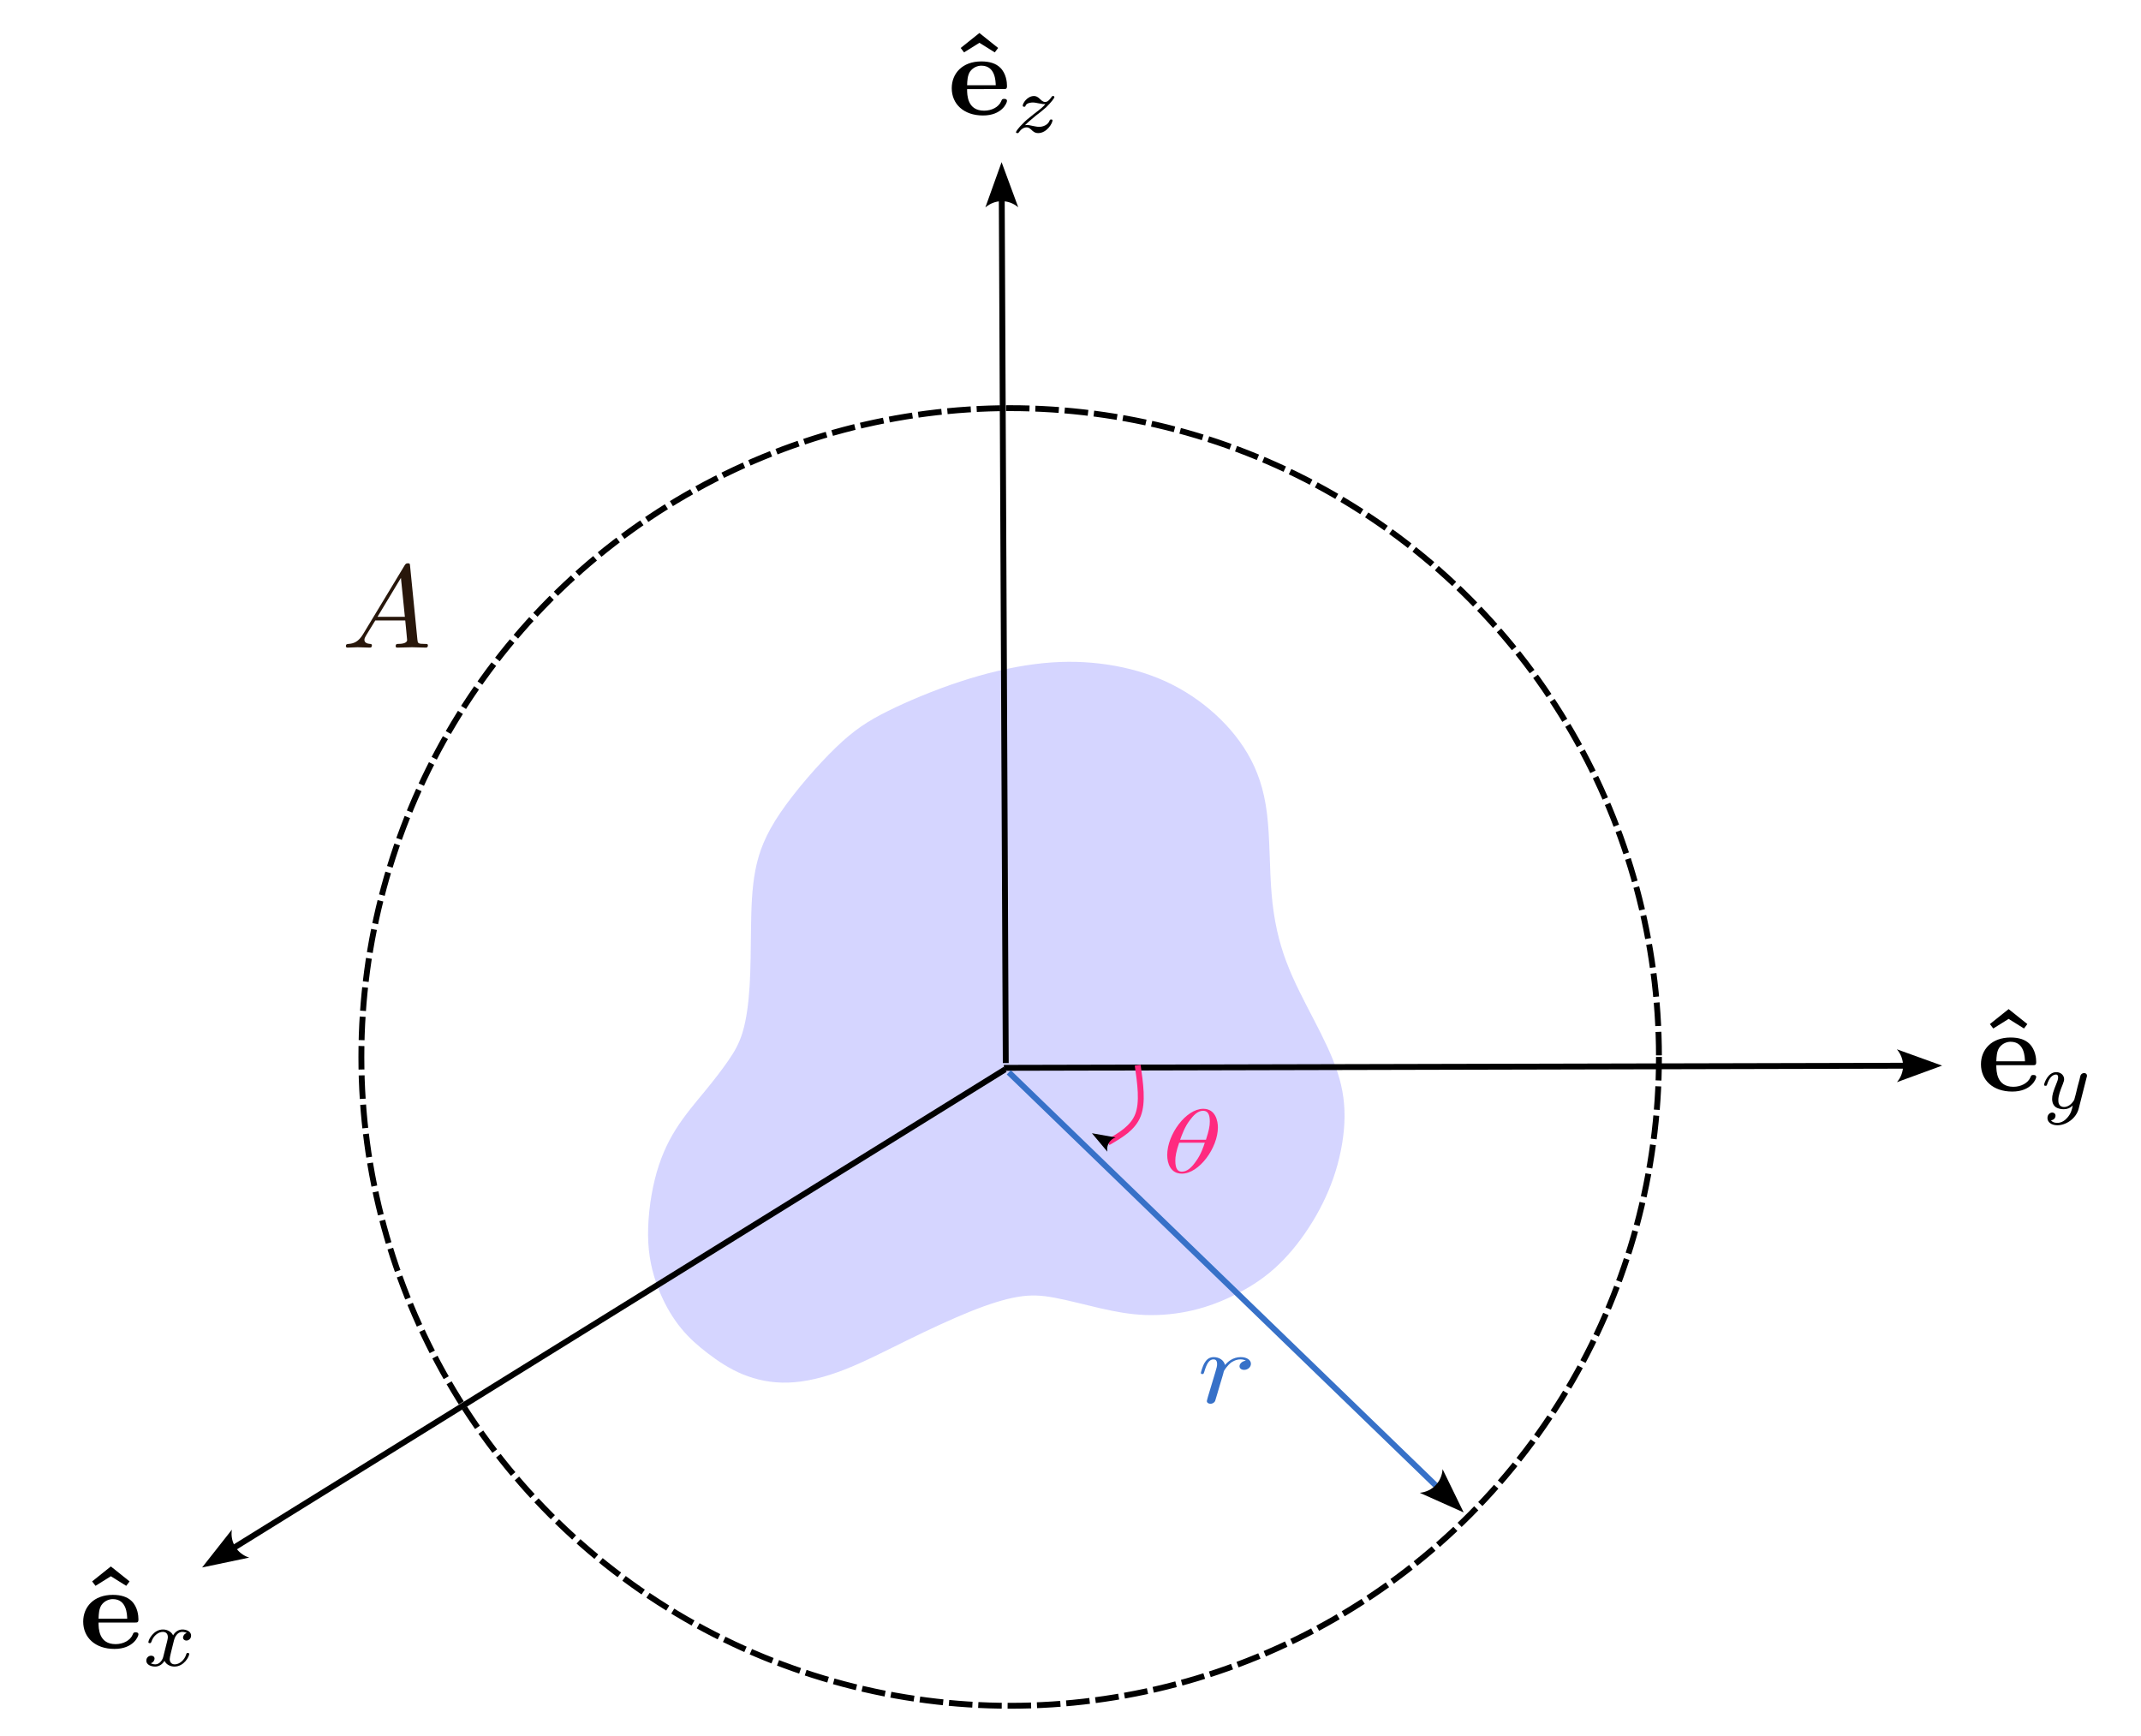 <?xml version="1.0" encoding="UTF-8" standalone="no"?>
<!-- Created with Inkscape (http://www.inkscape.org/) -->

<svg
   width="132mm"
   height="107mm"
   viewBox="0 0 132 107"
   version="1.1"
   id="svg1"
   inkscape:version="1.4.2 (f4327f4, 2025-05-13)"
   sodipodi:docname="WA.svg"
   inkscape:export-filename="WA.pdf"
   inkscape:export-xdpi="96"
   inkscape:export-ydpi="96"
   xmlns:inkscape="http://www.inkscape.org/namespaces/inkscape"
   xmlns:sodipodi="http://sodipodi.sourceforge.net/DTD/sodipodi-0.dtd"
   xmlns:xlink="http://www.w3.org/1999/xlink"
   xmlns="http://www.w3.org/2000/svg"
   xmlns:svg="http://www.w3.org/2000/svg"
   xmlns:ns4="http://www.iki.fi/pav/software/textext/">
  <sodipodi:namedview
     id="namedview1"
     pagecolor="#ffffff"
     bordercolor="#000000"
     borderopacity="0.25"
     inkscape:showpageshadow="2"
     inkscape:pageopacity="0.0"
     inkscape:pagecheckerboard="0"
     inkscape:deskcolor="#d1d1d1"
     inkscape:document-units="mm"
     inkscape:zoom="2.16"
     inkscape:cx="301.15741"
     inkscape:cy="241.89815"
     inkscape:window-width="2880"
     inkscape:window-height="1514"
     inkscape:window-x="2869"
     inkscape:window-y="-11"
     inkscape:window-maximized="1"
     inkscape:current-layer="svg1" />
  <defs
     id="defs1">
    <marker
       style="overflow:visible"
       id="marker13"
       refX="0"
       refY="0"
       orient="auto-start-reverse"
       inkscape:stockid="Concave triangle arrow"
       markerWidth="0.5"
       markerHeight="0.5"
       viewBox="0 0 1 1"
       inkscape:isstock="true"
       inkscape:collect="always"
       preserveAspectRatio="xMidYMid">
      <path
         transform="scale(0.7)"
         d="M -2,-4 9,0 -2,4 c 2,-2.33 2,-5.66 0,-8 z"
         style="fill:context-stroke;fill-rule:evenodd;stroke:none"
         id="path13" />
    </marker>
    <inkscape:path-effect
       effect="bspline"
       id="path-effect12"
       is_visible="true"
       lpeversion="1.3"
       weight="33.333"
       steps="2"
       helper_size="0"
       apply_no_weight="true"
       apply_with_weight="true"
       only_selected="false"
       uniform="false" />
    <inkscape:path-effect
       effect="bspline"
       id="path-effect11"
       is_visible="true"
       lpeversion="1.3"
       weight="33.333"
       steps="2"
       helper_size="0"
       apply_no_weight="true"
       apply_with_weight="true"
       only_selected="false"
       uniform="false" />
    <marker
       style="overflow:visible"
       id="marker10"
       refX="0"
       refY="0"
       orient="auto-start-reverse"
       inkscape:stockid="Concave triangle arrow"
       markerWidth="1"
       markerHeight="1"
       viewBox="0 0 1 1"
       inkscape:isstock="true"
       inkscape:collect="always"
       preserveAspectRatio="xMidYMid">
      <path
         transform="scale(0.7)"
         d="M -2,-4 9,0 -2,4 c 2,-2.33 2,-5.66 0,-8 z"
         style="fill:context-stroke;fill-rule:evenodd;stroke:none"
         id="path10" />
    </marker>
    <marker
       style="overflow:visible"
       id="marker8"
       refX="0"
       refY="0"
       orient="auto-start-reverse"
       inkscape:stockid="Concave triangle arrow"
       markerWidth="1"
       markerHeight="1"
       viewBox="0 0 1 1"
       inkscape:isstock="true"
       inkscape:collect="always"
       preserveAspectRatio="xMidYMid">
      <path
         transform="scale(0.7)"
         d="M -2,-4 9,0 -2,4 c 2,-2.33 2,-5.66 0,-8 z"
         style="fill:context-stroke;fill-rule:evenodd;stroke:none"
         id="path8" />
    </marker>
    <marker
       style="overflow:visible"
       id="marker5"
       refX="0"
       refY="0"
       orient="auto-start-reverse"
       inkscape:stockid="Concave triangle arrow"
       markerWidth="1"
       markerHeight="1"
       viewBox="0 0 1 1"
       inkscape:isstock="true"
       inkscape:collect="always"
       preserveAspectRatio="xMidYMid">
      <path
         transform="scale(0.7)"
         d="M -2,-4 9,0 -2,4 c 2,-2.33 2,-5.66 0,-8 z"
         style="fill:context-stroke;fill-rule:evenodd;stroke:none"
         id="path5" />
    </marker>
    <marker
       style="overflow:visible"
       id="ConcaveTriangle"
       refX="0"
       refY="0"
       orient="auto-start-reverse"
       inkscape:stockid="Concave triangle arrow"
       markerWidth="1"
       markerHeight="1"
       viewBox="0 0 1 1"
       inkscape:isstock="true"
       inkscape:collect="always"
       preserveAspectRatio="xMidYMid">
      <path
         transform="scale(0.7)"
         d="M -2,-4 9,0 -2,4 c 2,-2.33 2,-5.66 0,-8 z"
         style="fill:context-stroke;fill-rule:evenodd;stroke:none"
         id="path7" />
    </marker>
    <inkscape:path-effect
       effect="bspline"
       id="path-effect1"
       is_visible="true"
       lpeversion="1.3"
       weight="33.333"
       steps="2"
       helper_size="0"
       apply_no_weight="true"
       apply_with_weight="true"
       only_selected="false"
       uniform="false" />
    <g
       id="id-ce963cb4-660f-4ca6-a556-dcfc2d5b06cf">
      <g
         id="id-6b02ee58-c1b2-4e25-8a7a-c48608a8ea5c">
        <path
           d="m 4.531,-4.984 c 0,-0.656 -0.172,-2.047 -1.188,-2.047 -1.391,0 -2.922,2.812 -2.922,5.094 0,0.938 0.281,2.047 1.188,2.047 1.406,0 2.922,-2.859 2.922,-5.094 z M 1.469,-3.625 C 1.641,-4.25 1.844,-5.047 2.25,-5.766 2.516,-6.25 2.875,-6.812 3.328,-6.812 c 0.484,0 0.547,0.641 0.547,1.203 0,0.5 -0.078,1 -0.312,1.984 z m 2,0.328 C 3.359,-2.844 3.156,-2 2.766,-1.281 c -0.344,0.688 -0.719,1.172 -1.156,1.172 -0.328,0 -0.531,-0.297 -0.531,-1.219 0,-0.422 0.062,-1 0.312,-1.969 z m 0,0"
           id="id-5df1d9dd-fc0f-4225-96f1-2f8b5e5ad336" />
      </g>
    </g>
    <g
       id="g15-3">
      <g
         id="g14-8">
        <path
           d="m 4.531,-4.984 c 0,-0.656 -0.172,-2.047 -1.188,-2.047 -1.391,0 -2.922,2.812 -2.922,5.094 0,0.938 0.281,2.047 1.188,2.047 1.406,0 2.922,-2.859 2.922,-5.094 z M 1.469,-3.625 C 1.641,-4.25 1.844,-5.047 2.25,-5.766 2.516,-6.25 2.875,-6.812 3.328,-6.812 c 0.484,0 0.547,0.641 0.547,1.203 0,0.5 -0.078,1 -0.312,1.984 z m 2,0.328 C 3.359,-2.844 3.156,-2 2.766,-1.281 c -0.344,0.688 -0.719,1.172 -1.156,1.172 -0.328,0 -0.531,-0.297 -0.531,-1.219 0,-0.422 0.062,-1 0.312,-1.969 z m 0,0"
           id="path14-9" />
      </g>
    </g>
    <g
       id="id-1b142574-25e4-4021-aebc-9418084f6497-3">
      <g
         id="id-f786e1e5-499b-47be-8fbc-d994af6dfe02-9">
        <path
           d="m 0.875,-0.594 c -0.031,0.156 -0.094,0.391 -0.094,0.438 0,0.172 0.141,0.266 0.297,0.266 0.125,0 0.297,-0.078 0.375,-0.281 C 1.469,-0.203 1.797,-1.562 1.844,-1.75 c 0.078,-0.328 0.266,-1.016 0.312,-1.297 0.047,-0.125 0.328,-0.594 0.562,-0.812 0.078,-0.062 0.375,-0.328 0.797,-0.328 0.266,0 0.406,0.125 0.422,0.125 -0.297,0.047 -0.516,0.281 -0.516,0.547 0,0.156 0.109,0.344 0.375,0.344 0.266,0 0.547,-0.234 0.547,-0.594 0,-0.344 -0.312,-0.641 -0.828,-0.641 C 2.875,-4.406 2.438,-3.922 2.25,-3.641 2.156,-4.094 1.797,-4.406 1.328,-4.406 0.875,-4.406 0.688,-4.016 0.594,-3.844 0.422,-3.5 0.297,-2.906 0.297,-2.875 c 0,0.109 0.094,0.109 0.109,0.109 0.109,0 0.109,-0.016 0.172,-0.234 0.172,-0.703 0.375,-1.188 0.734,-1.188 0.156,0 0.297,0.078 0.297,0.453 0,0.219 -0.031,0.328 -0.156,0.844 z m 0,0"
           id="id-53766298-4616-4157-b263-a0c37365d82b-8" />
      </g>
    </g>
    <g
       id="id-3b848b17-54b7-44d9-84d2-7cbc8a013517-8"
       style="fill:#3771c8;stroke-width:0">
      <g
         id="id-0f6214a1-ddd0-4560-9e23-903574420b91-2"
         style="fill:#3771c8;stroke-width:0">
        <path
           d="M 2.5,-6.922 1.156,-5.562 1.328,-5.391 2.5,-6.406 3.641,-5.391 3.812,-5.562 Z m 0,0"
           id="id-2a0e575e-9045-4f30-aa39-74562feab777-1"
           style="fill:#3771c8;stroke-width:0" />
      </g>
      <g
         id="id-9f36730c-50df-44c8-b113-b40fbb660724-7"
         style="fill:#3771c8;stroke-width:0">
        <path
           d="m 1.859,-2.297 c 0.297,0 1.031,-0.031 1.531,-0.234 0.703,-0.297 0.75,-0.891 0.75,-1.031 0,-0.438 -0.375,-0.844 -1.062,-0.844 -1.109,0 -2.625,0.969 -2.625,2.719 0,1.016 0.594,1.797 1.578,1.797 1.422,0 2.25,-1.062 2.25,-1.172 0,-0.062 -0.047,-0.141 -0.109,-0.141 -0.062,0 -0.078,0.031 -0.141,0.109 -0.781,0.984 -1.875,0.984 -1.984,0.984 -0.781,0 -0.875,-0.844 -0.875,-1.156 0,-0.125 0.016,-0.422 0.156,-1.031 z m -0.469,-0.219 C 1.781,-4.031 2.812,-4.188 3.078,-4.188 c 0.453,0 0.734,0.297 0.734,0.625 0,1.047 -1.594,1.047 -2.016,1.047 z m 0,0"
           id="id-a0927f0e-564b-4c32-9bf9-0e9b84ea6101-3"
           style="fill:#3771c8;stroke-width:0" />
      </g>
      <g
         id="id-c7336e95-be37-4775-a58d-0d1af21e5ed1-3"
         style="fill:#3771c8;stroke-width:0">
        <path
           d="M 1.734,-0.734 C 1.672,-0.5 1.438,-0.125 1.078,-0.125 c -0.016,0 -0.234,0 -0.375,-0.094 0.281,-0.094 0.312,-0.344 0.312,-0.391 0,-0.156 -0.125,-0.25 -0.281,-0.25 -0.203,0 -0.406,0.156 -0.406,0.422 0,0.344 0.391,0.5 0.734,0.5 0.328,0 0.609,-0.188 0.781,-0.484 C 2.016,-0.062 2.391,0.062 2.672,0.062 c 0.812,0 1.234,-0.859 1.234,-1.062 0,-0.094 -0.094,-0.094 -0.109,-0.094 -0.109,0 -0.109,0.047 -0.141,0.125 -0.141,0.484 -0.562,0.844 -0.953,0.844 -0.281,0 -0.422,-0.188 -0.422,-0.453 0,-0.188 0.172,-0.812 0.359,-1.594 C 2.781,-2.703 3.094,-2.875 3.328,-2.875 c 0.016,0 0.219,0 0.375,0.094 -0.219,0.062 -0.312,0.266 -0.312,0.391 0,0.141 0.125,0.25 0.281,0.25 0.156,0 0.391,-0.125 0.391,-0.422 0,-0.391 -0.453,-0.516 -0.719,-0.516 -0.359,0 -0.641,0.234 -0.781,0.5 -0.125,-0.281 -0.453,-0.5 -0.844,-0.5 C 0.938,-3.078 0.5,-2.219 0.5,-2 c 0,0.078 0.094,0.078 0.109,0.078 0.094,0 0.094,-0.016 0.141,-0.109 C 0.922,-2.578 1.359,-2.875 1.703,-2.875 1.938,-2.875 2.125,-2.75 2.125,-2.422 2.125,-2.281 2.031,-1.938 1.969,-1.688 Z m 0,0"
           id="id-1f130205-af61-4168-b14d-2e69a9e75069-2"
           style="fill:#3771c8;stroke-width:0" />
      </g>
    </g>
    <g
       id="g24-1"
       style="fill:#3771c8;stroke-width:0">
      <g
         id="g21-0"
         style="fill:#3771c8;stroke-width:0">
        <path
           d="M 2.5,-6.922 1.156,-5.562 1.328,-5.391 2.5,-6.406 3.641,-5.391 3.812,-5.562 Z m 0,0"
           id="path21-3"
           style="fill:#3771c8;stroke-width:0" />
      </g>
      <g
         id="g22-6"
         style="fill:#3771c8;stroke-width:0">
        <path
           d="m 1.859,-2.297 c 0.297,0 1.031,-0.031 1.531,-0.234 0.703,-0.297 0.75,-0.891 0.75,-1.031 0,-0.438 -0.375,-0.844 -1.062,-0.844 -1.109,0 -2.625,0.969 -2.625,2.719 0,1.016 0.594,1.797 1.578,1.797 1.422,0 2.25,-1.062 2.25,-1.172 0,-0.062 -0.047,-0.141 -0.109,-0.141 -0.062,0 -0.078,0.031 -0.141,0.109 -0.781,0.984 -1.875,0.984 -1.984,0.984 -0.781,0 -0.875,-0.844 -0.875,-1.156 0,-0.125 0.016,-0.422 0.156,-1.031 z m -0.469,-0.219 C 1.781,-4.031 2.812,-4.188 3.078,-4.188 c 0.453,0 0.734,0.297 0.734,0.625 0,1.047 -1.594,1.047 -2.016,1.047 z m 0,0"
           id="path22-4"
           style="fill:#3771c8;stroke-width:0" />
      </g>
      <g
         id="g23-7"
         style="fill:#3771c8;stroke-width:0">
        <path
           d="M 1.734,-0.734 C 1.672,-0.5 1.438,-0.125 1.078,-0.125 c -0.016,0 -0.234,0 -0.375,-0.094 0.281,-0.094 0.312,-0.344 0.312,-0.391 0,-0.156 -0.125,-0.25 -0.281,-0.25 -0.203,0 -0.406,0.156 -0.406,0.422 0,0.344 0.391,0.5 0.734,0.5 0.328,0 0.609,-0.188 0.781,-0.484 C 2.016,-0.062 2.391,0.062 2.672,0.062 c 0.812,0 1.234,-0.859 1.234,-1.062 0,-0.094 -0.094,-0.094 -0.109,-0.094 -0.109,0 -0.109,0.047 -0.141,0.125 -0.141,0.484 -0.562,0.844 -0.953,0.844 -0.281,0 -0.422,-0.188 -0.422,-0.453 0,-0.188 0.172,-0.812 0.359,-1.594 C 2.781,-2.703 3.094,-2.875 3.328,-2.875 c 0.016,0 0.219,0 0.375,0.094 -0.219,0.062 -0.312,0.266 -0.312,0.391 0,0.141 0.125,0.25 0.281,0.25 0.156,0 0.391,-0.125 0.391,-0.422 0,-0.391 -0.453,-0.516 -0.719,-0.516 -0.359,0 -0.641,0.234 -0.781,0.5 -0.125,-0.281 -0.453,-0.5 -0.844,-0.5 C 0.938,-3.078 0.5,-2.219 0.5,-2 c 0,0.078 0.094,0.078 0.109,0.078 0.094,0 0.094,-0.016 0.141,-0.109 C 0.922,-2.578 1.359,-2.875 1.703,-2.875 1.938,-2.875 2.125,-2.75 2.125,-2.422 2.125,-2.281 2.031,-1.938 1.969,-1.688 Z m 0,0"
           id="path23-0"
           style="fill:#3771c8;stroke-width:0" />
      </g>
    </g>
    <g
       id="id-7f3cd9e0-34db-41b3-80c1-b1cd1a409781-2"
       style="fill:#28170b;stroke-width:0">
      <g
         id="id-afb5d8c9-5828-43bd-9f09-a63fad21ff38-4"
         style="fill:#28170b;stroke-width:0">
        <path
           d="M 2.5,-6.922 1.156,-5.562 1.328,-5.391 2.5,-6.406 3.641,-5.391 3.812,-5.562 Z m 0,0"
           id="id-4c46968c-1e18-48a2-ad60-dc7a9fb61b2b-3"
           style="fill:#28170b;stroke-width:0" />
      </g>
      <g
         id="id-cf26348c-176a-4bae-bed3-ecc550476968-0"
         style="fill:#28170b;stroke-width:0">
        <path
           d="m 1.859,-2.297 c 0.297,0 1.031,-0.031 1.531,-0.234 0.703,-0.297 0.75,-0.891 0.75,-1.031 0,-0.438 -0.375,-0.844 -1.062,-0.844 -1.109,0 -2.625,0.969 -2.625,2.719 0,1.016 0.594,1.797 1.578,1.797 1.422,0 2.25,-1.062 2.25,-1.172 0,-0.062 -0.047,-0.141 -0.109,-0.141 -0.062,0 -0.078,0.031 -0.141,0.109 -0.781,0.984 -1.875,0.984 -1.984,0.984 -0.781,0 -0.875,-0.844 -0.875,-1.156 0,-0.125 0.016,-0.422 0.156,-1.031 z m -0.469,-0.219 C 1.781,-4.031 2.812,-4.188 3.078,-4.188 c 0.453,0 0.734,0.297 0.734,0.625 0,1.047 -1.594,1.047 -2.016,1.047 z m 0,0"
           id="id-1abc64d1-5af1-4d20-88d0-e9e3899814e8-6"
           style="fill:#28170b;stroke-width:0" />
      </g>
      <g
         id="id-d7df3a5a-e52c-405c-ae9a-b95aec4feb68-0"
         style="fill:#28170b;stroke-width:0">
        <path
           d="M 3.875,-2.625 C 3.906,-2.719 3.906,-2.734 3.906,-2.781 3.906,-2.922 3.797,-3 3.672,-3 3.594,-3 3.469,-2.969 3.391,-2.844 3.359,-2.797 3.312,-2.578 3.281,-2.438 L 3.125,-1.859 c -0.031,0.172 -0.25,1.047 -0.281,1.125 0,0 -0.312,0.609 -0.844,0.609 -0.484,0 -0.484,-0.453 -0.484,-0.578 0,-0.375 0.156,-0.812 0.375,-1.359 C 1.969,-2.281 2,-2.359 2,-2.484 2,-2.812 1.719,-3.078 1.344,-3.078 0.641,-3.078 0.328,-2.125 0.328,-2 c 0,0.078 0.094,0.078 0.125,0.078 0.094,0 0.094,-0.031 0.125,-0.109 C 0.75,-2.609 1.047,-2.875 1.328,-2.875 1.438,-2.875 1.5,-2.797 1.5,-2.641 c 0,0.172 -0.062,0.312 -0.094,0.406 C 1.062,-1.375 1,-1.125 1,-0.812 1,-0.703 1,-0.375 1.266,-0.141 1.484,0.031 1.781,0.062 1.969,0.062 2.25,0.062 2.5,-0.031 2.719,-0.25 2.641,0.141 2.562,0.438 2.266,0.781 2.078,1 1.797,1.219 1.422,1.219 c -0.047,0 -0.375,0 -0.516,-0.219 0.375,-0.047 0.375,-0.375 0.375,-0.391 0,-0.219 -0.203,-0.266 -0.266,-0.266 -0.172,0 -0.406,0.141 -0.406,0.469 0,0.344 0.328,0.609 0.828,0.609 C 2.141,1.422 3,0.875 3.219,0 Z m 0,0"
           id="id-5fe4699e-6bc7-4b29-a5d8-d57212455044-0"
           style="fill:#28170b;stroke-width:0" />
      </g>
    </g>
    <g
       id="id-b09814c1-fec2-4009-9b79-9ece5fecce7f-0"
       style="fill:#28170b;stroke-width:0">
      <g
         id="id-8aad6aeb-61b6-4dd3-8fc5-91e7b614ac93-6"
         style="fill:#28170b;stroke-width:0">
        <path
           d="M 2.5,-6.922 1.156,-5.562 1.328,-5.391 2.5,-6.406 3.641,-5.391 3.812,-5.562 Z m 0,0"
           id="id-5dd625e5-c9dc-4590-b150-a98c78a86b9f-4"
           style="fill:#28170b;stroke-width:0" />
      </g>
      <g
         id="id-c197133f-1ee3-4101-83a7-c24ee2e725c4-9"
         style="fill:#28170b;stroke-width:0">
        <path
           d="m 1.859,-2.297 c 0.297,0 1.031,-0.031 1.531,-0.234 0.703,-0.297 0.75,-0.891 0.75,-1.031 0,-0.438 -0.375,-0.844 -1.062,-0.844 -1.109,0 -2.625,0.969 -2.625,2.719 0,1.016 0.594,1.797 1.578,1.797 1.422,0 2.25,-1.062 2.25,-1.172 0,-0.062 -0.047,-0.141 -0.109,-0.141 -0.062,0 -0.078,0.031 -0.141,0.109 -0.781,0.984 -1.875,0.984 -1.984,0.984 -0.781,0 -0.875,-0.844 -0.875,-1.156 0,-0.125 0.016,-0.422 0.156,-1.031 z m -0.469,-0.219 C 1.781,-4.031 2.812,-4.188 3.078,-4.188 c 0.453,0 0.734,0.297 0.734,0.625 0,1.047 -1.594,1.047 -2.016,1.047 z m 0,0"
           id="id-63adab84-a033-4e10-8841-ddce6abf18fd-9"
           style="fill:#28170b;stroke-width:0" />
      </g>
      <g
         id="id-fbd64016-a5ad-4541-b717-c36f841f4c58-7"
         style="fill:#28170b;stroke-width:0">
        <path
           d="m 1.172,-0.609 c 0.188,-0.188 0.312,-0.312 0.891,-0.797 0.156,-0.109 0.672,-0.531 0.875,-0.719 0.422,-0.422 0.688,-0.781 0.688,-0.859 0,-0.094 -0.078,-0.094 -0.109,-0.094 -0.062,0 -0.094,0.016 -0.125,0.078 -0.219,0.312 -0.359,0.422 -0.531,0.422 -0.078,0 -0.188,0 -0.391,-0.203 -0.234,-0.25 -0.391,-0.297 -0.547,-0.297 -0.562,0 -0.938,0.609 -0.938,0.812 0,0.078 0.062,0.094 0.109,0.094 0.094,0 0.109,-0.016 0.125,-0.094 0.109,-0.25 0.5,-0.266 0.609,-0.266 0.172,0 0.344,0.047 0.438,0.062 0.391,0.078 0.438,0.078 0.609,0.078 -0.172,0.203 -0.297,0.328 -0.969,0.844 -0.547,0.438 -0.734,0.609 -0.859,0.75 -0.422,0.406 -0.625,0.719 -0.625,0.781 0,0.078 0.094,0.078 0.125,0.078 0.062,0 0.078,0 0.109,-0.062 0.188,-0.266 0.406,-0.422 0.641,-0.422 0.094,0 0.188,0 0.375,0.172 0.219,0.219 0.359,0.312 0.594,0.312 C 3,0.062 3.469,-0.781 3.469,-1.016 3.469,-1.094 3.391,-1.094 3.359,-1.094 3.266,-1.094 3.25,-1.062 3.219,-0.984 3.094,-0.641 2.688,-0.469 2.344,-0.469 2.188,-0.469 2,-0.516 1.828,-0.547 1.516,-0.625 1.453,-0.625 1.328,-0.625 c -0.016,0 -0.109,0 -0.156,0.016 z m 0,0"
           id="id-676fc6e3-78b4-45c2-bbb8-8e71654b622a-7"
           style="fill:#28170b;stroke-width:0" />
      </g>
    </g>
    <inkscape:path-effect
       effect="bspline"
       id="path-effect1-2"
       is_visible="true"
       lpeversion="1.3"
       weight="33.333"
       steps="2"
       helper_size="0"
       apply_no_weight="true"
       apply_with_weight="true"
       only_selected="false"
       uniform="false" />
    <clipPath
       clipPathUnits="userSpaceOnUse"
       id="clipPath13-1">
      <path
         style="fill:url(#radialGradient13-8);stroke:none;stroke-width:0.34;stroke-dasharray:none;stroke-opacity:1;paint-order:fill markers stroke"
         id="path13-4"
         sodipodi:type="arc"
         sodipodi:cx="81.780022"
         sodipodi:cy="183.23381"
         sodipodi:rx="35"
         sodipodi:ry="35"
         sodipodi:start="0"
         sodipodi:end="6.2060046"
         sodipodi:open="true"
         sodipodi:arc-type="arc"
         d="M 116.78,183.234 A 35,35 0 0 1 82.455,218.227 35,35 0 0 1 46.806,184.584 35,35 0 0 1 79.755,148.292 35,35 0 0 1 116.676,180.535" />
    </clipPath>
    <radialGradient
       inkscape:collect="always"
       xlink:href="#linearGradient6"
       id="radialGradient13-8"
       gradientUnits="userSpaceOnUse"
       gradientTransform="matrix(1.363,1.136,-0.981,1.177,36.003,-3.809)"
       cx="69.135"
       cy="75.845"
       fx="69.135"
       fy="75.845"
       r="35" />
    <linearGradient
       id="linearGradient6"
       inkscape:collect="always">
      <stop
         style="stop-color:#e6e6e6;stop-opacity:1"
         offset="0"
         id="stop6" />
      <stop
         style="stop-color:#cccccc;stop-opacity:1"
         offset="0.279"
         id="stop8" />
      <stop
         style="stop-color:#808080;stop-opacity:1"
         offset="0.656"
         id="stop9" />
      <stop
         style="stop-color:#4d4d4d;stop-opacity:1"
         offset="1"
         id="stop7" />
    </linearGradient>
    <inkscape:path-effect
       effect="bspline"
       id="path-effect1-4"
       is_visible="true"
       lpeversion="1.3"
       weight="33.333"
       steps="2"
       helper_size="0"
       apply_no_weight="true"
       apply_with_weight="true"
       only_selected="false"
       uniform="false" />
    <g
       id="id-f6c7faac-2af0-4249-9748-b8426e5f31c4-7"
       style="fill:#000000;stroke-width:0">
      <g
         id="id-6fd58245-6899-49db-b26a-d0b47642d88e-7"
         style="fill:#000000;stroke-width:0">
        <path
           d="m 2.859,-6.922 -1.562,1.266 0.281,0.375 1.281,-0.812 1.281,0.812 0.281,-0.375 z m 0,0"
           id="id-033d4562-d4d7-435e-ac29-81085899c2c6-9"
           style="fill:#000000;stroke-width:0" />
      </g>
      <g
         id="id-154fc558-2cf5-48e8-9d04-dc2843d4ed05-3"
         style="fill:#000000;stroke-width:0">
        <path
           d="m 4.609,-2.172 c 0.219,0 0.312,0 0.312,-0.266 0,-0.312 -0.062,-1.047 -0.562,-1.547 C 4,-4.344 3.469,-4.516 2.781,-4.516 c -1.594,0 -2.469,1.031 -2.469,2.266 0,1.344 1,2.312 2.609,2.312 1.578,0 2,-1.062 2,-1.234 0,-0.172 -0.188,-0.172 -0.234,-0.172 -0.172,0 -0.188,0.047 -0.25,0.203 -0.203,0.484 -0.781,0.797 -1.422,0.797 -1.406,0 -1.422,-1.328 -1.422,-1.828 z M 1.594,-2.5 C 1.609,-2.891 1.625,-3.312 1.828,-3.641 2.094,-4.031 2.5,-4.156 2.781,-4.156 c 1.172,0 1.188,1.312 1.203,1.656 z m 0,0"
           id="id-c17c011a-bcfa-458b-8419-0fc2c0bc6f11-1"
           style="fill:#000000;stroke-width:0" />
      </g>
      <g
         id="id-ca9260f7-2ca6-4a7a-8fe0-c9cb36de1cad-9"
         style="fill:#000000;stroke-width:0">
        <path
           d="m 1.172,-0.609 c 0.188,-0.188 0.312,-0.312 0.891,-0.797 0.156,-0.109 0.672,-0.531 0.875,-0.719 0.422,-0.422 0.688,-0.781 0.688,-0.859 0,-0.094 -0.078,-0.094 -0.109,-0.094 -0.062,0 -0.094,0.016 -0.125,0.078 -0.219,0.312 -0.359,0.422 -0.531,0.422 -0.078,0 -0.188,0 -0.391,-0.203 -0.234,-0.25 -0.391,-0.297 -0.547,-0.297 -0.562,0 -0.938,0.609 -0.938,0.812 0,0.078 0.062,0.094 0.109,0.094 0.094,0 0.109,-0.016 0.125,-0.094 0.109,-0.25 0.5,-0.266 0.609,-0.266 0.172,0 0.344,0.047 0.438,0.062 0.391,0.078 0.438,0.078 0.609,0.078 -0.172,0.203 -0.297,0.328 -0.969,0.844 -0.547,0.438 -0.734,0.609 -0.859,0.75 -0.422,0.406 -0.625,0.719 -0.625,0.781 0,0.078 0.094,0.078 0.125,0.078 0.062,0 0.078,0 0.109,-0.062 0.188,-0.266 0.406,-0.422 0.641,-0.422 0.094,0 0.188,0 0.375,0.172 0.219,0.219 0.359,0.312 0.594,0.312 C 3,0.062 3.469,-0.781 3.469,-1.016 3.469,-1.094 3.391,-1.094 3.359,-1.094 3.266,-1.094 3.25,-1.062 3.219,-0.984 3.094,-0.641 2.688,-0.469 2.344,-0.469 2.188,-0.469 2,-0.516 1.828,-0.547 1.516,-0.625 1.453,-0.625 1.328,-0.625 c -0.016,0 -0.109,0 -0.156,0.016 z m 0,0"
           id="id-99883db8-e6b6-4b21-8115-239cecb3b9ab-8"
           style="fill:#000000;stroke-width:0" />
      </g>
    </g>
    <g
       id="id-f6c7faac-2af0-4249-9748-b8426e5f31c4-0"
       style="fill:#000000;stroke-width:0">
      <g
         id="id-6fd58245-6899-49db-b26a-d0b47642d88e-0"
         style="fill:#000000;stroke-width:0">
        <path
           d="m 2.859,-6.922 -1.562,1.266 0.281,0.375 1.281,-0.812 1.281,0.812 0.281,-0.375 z m 0,0"
           id="id-033d4562-d4d7-435e-ac29-81085899c2c6-6"
           style="fill:#000000;stroke-width:0" />
      </g>
      <g
         id="id-154fc558-2cf5-48e8-9d04-dc2843d4ed05-1"
         style="fill:#000000;stroke-width:0">
        <path
           d="m 4.609,-2.172 c 0.219,0 0.312,0 0.312,-0.266 0,-0.312 -0.062,-1.047 -0.562,-1.547 C 4,-4.344 3.469,-4.516 2.781,-4.516 c -1.594,0 -2.469,1.031 -2.469,2.266 0,1.344 1,2.312 2.609,2.312 1.578,0 2,-1.062 2,-1.234 0,-0.172 -0.188,-0.172 -0.234,-0.172 -0.172,0 -0.188,0.047 -0.25,0.203 -0.203,0.484 -0.781,0.797 -1.422,0.797 -1.406,0 -1.422,-1.328 -1.422,-1.828 z M 1.594,-2.5 C 1.609,-2.891 1.625,-3.312 1.828,-3.641 2.094,-4.031 2.5,-4.156 2.781,-4.156 c 1.172,0 1.188,1.312 1.203,1.656 z m 0,0"
           id="id-c17c011a-bcfa-458b-8419-0fc2c0bc6f11-3"
           style="fill:#000000;stroke-width:0" />
      </g>
      <g
         id="id-ca9260f7-2ca6-4a7a-8fe0-c9cb36de1cad-8"
         style="fill:#000000;stroke-width:0">
        <path
           d="m 1.172,-0.609 c 0.188,-0.188 0.312,-0.312 0.891,-0.797 0.156,-0.109 0.672,-0.531 0.875,-0.719 0.422,-0.422 0.688,-0.781 0.688,-0.859 0,-0.094 -0.078,-0.094 -0.109,-0.094 -0.062,0 -0.094,0.016 -0.125,0.078 -0.219,0.312 -0.359,0.422 -0.531,0.422 -0.078,0 -0.188,0 -0.391,-0.203 -0.234,-0.25 -0.391,-0.297 -0.547,-0.297 -0.562,0 -0.938,0.609 -0.938,0.812 0,0.078 0.062,0.094 0.109,0.094 0.094,0 0.109,-0.016 0.125,-0.094 0.109,-0.25 0.5,-0.266 0.609,-0.266 0.172,0 0.344,0.047 0.438,0.062 0.391,0.078 0.438,0.078 0.609,0.078 -0.172,0.203 -0.297,0.328 -0.969,0.844 -0.547,0.438 -0.734,0.609 -0.859,0.75 -0.422,0.406 -0.625,0.719 -0.625,0.781 0,0.078 0.094,0.078 0.125,0.078 0.062,0 0.078,0 0.109,-0.062 0.188,-0.266 0.406,-0.422 0.641,-0.422 0.094,0 0.188,0 0.375,0.172 0.219,0.219 0.359,0.312 0.594,0.312 C 3,0.062 3.469,-0.781 3.469,-1.016 3.469,-1.094 3.391,-1.094 3.359,-1.094 3.266,-1.094 3.25,-1.062 3.219,-0.984 3.094,-0.641 2.688,-0.469 2.344,-0.469 2.188,-0.469 2,-0.516 1.828,-0.547 1.516,-0.625 1.453,-0.625 1.328,-0.625 c -0.016,0 -0.109,0 -0.156,0.016 z m 0,0"
           id="id-99883db8-e6b6-4b21-8115-239cecb3b9ab-9"
           style="fill:#000000;stroke-width:0" />
      </g>
    </g>
  </defs>
  <g
     inkscape:label="Layer 1"
     inkscape:groupmode="layer"
     id="layer1">
    <g
       id="g11"
       clip-path="none"
       transform="matrix(0.685,0,0,0.789,-124.482,5.057)"
       style="fill:#d5d5ff;stroke:none;stroke-opacity:1">
      <g
         inkscape:label="Clip"
         id="g10"
         style="fill:#d5d5ff;stroke:none;stroke-opacity:1">
        <path
           style="fill:#d5d5ff;fill-opacity:1;stroke:none;stroke-width:0.362;stroke-opacity:1;paint-order:fill markers stroke"
           d="m 141.483,99.609 c -0.929,-2.455 -1.526,-5.043 -1.792,-8.163 -0.265,-3.119 -0.199,-6.769 -0.564,-9.722 -0.365,-2.953 -1.161,-5.209 -2.356,-7.233 -1.195,-2.024 -2.787,-3.816 -4.612,-5.342 -1.825,-1.526 -3.882,-2.787 -6.138,-3.716 -2.256,-0.929 -4.712,-1.526 -7.233,-1.825 -2.522,-0.299 -5.11,-0.299 -7.963,0.066 -2.854,0.365 -5.973,1.095 -9.125,2.124 -3.152,1.029 -6.337,2.356 -8.76,3.55 -2.422,1.195 -4.081,2.256 -6.304,4.38 -2.223,2.124 -5.01,5.309 -6.802,7.93 -1.792,2.621 -2.588,4.678 -3.019,6.902 -0.431,2.223 -0.498,4.612 -0.531,7.001 -0.033,2.389 -0.033,4.778 -0.166,6.935 -0.133,2.157 -0.398,4.081 -0.83,5.541 -0.431,1.46 -1.029,2.455 -1.792,3.55 -0.763,1.095 -1.692,2.289 -2.82,3.65 -1.128,1.36 -2.455,2.887 -3.55,4.612 -1.095,1.725 -1.958,3.65 -2.555,6.039 -0.597,2.389 -0.929,5.243 -0.796,7.665 0.133,2.422 0.73,4.413 1.46,6.105 0.73,1.692 1.593,3.086 2.555,4.247 0.962,1.161 2.024,2.09 3.252,3.019 1.228,0.929 2.621,1.858 4.247,2.522 1.626,0.664 3.484,1.062 5.541,0.995 2.057,-0.066 4.313,-0.597 6.736,-1.526 2.422,-0.929 5.01,-2.256 7.665,-3.55 2.654,-1.294 5.375,-2.555 7.698,-3.484 2.323,-0.929 4.247,-1.526 5.84,-1.792 1.593,-0.265 2.854,-0.199 4.479,0.1 1.626,0.299 3.617,0.83 5.508,1.261 1.891,0.431 3.683,0.763 5.574,0.83 1.891,0.066 3.882,-0.133 5.74,-0.564 1.858,-0.431 3.584,-1.095 5.243,-1.924 1.659,-0.83 3.252,-1.825 4.745,-3.152 1.493,-1.327 2.887,-2.986 4.114,-4.844 1.228,-1.858 2.289,-3.915 3.053,-6.105 0.763,-2.19 1.228,-4.513 1.327,-6.636 0.1,-2.124 -0.166,-4.048 -0.83,-6.072 -0.664,-2.024 -1.725,-4.148 -2.887,-6.371 -1.161,-2.223 -2.422,-4.546 -3.351,-7.001 z"
           id="path10-2"
           inkscape:path-effect="#path-effect1-4"
           inkscape:original-d="m 141.15102,99.741415 c -0.59725,-2.588102 -1.19451,-5.176203 -1.79176,-7.764304 0.0664,-3.649956 0.13272,-7.299769 0.19909,-10.949654 -0.79636,-2.25634 -1.59268,-4.512588 -2.38902,-6.76888 -1.59271,-1.791798 -3.18536,-3.583522 -4.77803,-5.375286 -2.05725,-1.260893 -4.11442,-2.521738 -6.17163,-3.782608 -2.45542,-0.597265 -4.91075,-1.194509 -7.36613,-1.791761 -2.58815,0 -5.1762,0 -7.7643,0 -3.11906,0.729991 -6.23799,1.459953 -9.35698,2.18993 -3.185418,1.327259 -6.370708,2.654462 -9.556063,3.981694 -1.659073,1.061807 -3.318079,2.123569 -4.977117,3.185355 -2.78724,3.185417 -5.574371,6.370709 -8.361556,9.556062 -0.796353,2.057249 -1.592677,4.114417 -2.389015,6.171626 -0.06636,2.389063 -0.132723,4.778031 -0.199086,7.167047 0,2.389063 0,4.778034 0,7.167044 -0.265451,1.92453 -0.530892,3.84897 -0.796337,5.77346 -0.597266,0.99544 -1.194509,1.99085 -1.791761,2.98627 -0.929082,1.19453 -1.858124,2.38901 -2.787187,3.58352 -1.327256,1.52635 -2.654462,3.05263 -3.981694,4.57895 -0.862716,1.92452 -1.7254,3.84897 -2.588098,5.77346 -0.331817,2.8536 -0.663618,5.70709 -0.995424,8.56063 0.597266,1.99089 1.194507,3.9817 1.791761,5.97254 0.862717,1.39363 1.725401,2.78719 2.588102,4.18078 1.061804,0.92908 2.123569,1.85812 3.185353,2.78719 1.393621,0.92908 2.787187,1.85812 4.180779,2.78718 1.858161,0.39818 3.716247,0.79634 5.574368,1.19451 2.256341,-0.5309 4.512588,-1.06178 6.768881,-1.59268 2.588151,-1.32726 5.176199,-2.65446 7.764301,-3.98169 2.720877,-1.26089 5.441653,-2.52174 8.162473,-3.78261 1.92452,-0.59726 3.84897,-1.19451 5.77345,-1.79176 1.2609,0.0664 2.52174,0.13272 3.78261,0.19908 1.99089,0.53091 3.98169,1.06179 5.97254,1.59268 1.7918,0.33182 3.58353,0.66362 5.37529,0.99543 1.99088,-0.19909 3.98169,-0.39817 5.97254,-0.59726 1.72543,-0.66363 3.4508,-1.32723 5.1762,-1.99085 1.59271,-0.99544 3.18535,-1.99084 4.77803,-2.98627 1.39362,-1.65907 2.78718,-3.31807 4.18078,-4.97711 1.0618,-2.05725 2.12357,-4.11442 3.18535,-6.17163 0.46454,-2.3227 0.92906,-4.64531 1.39359,-6.96796 -0.26545,-1.92452 -0.53089,-3.84897 -0.79634,-5.77345 -1.0618,-2.12362 -2.12357,-4.24714 -3.18535,-6.37071 -1.26089,-2.3227 -2.52174,-4.64531 -3.78261,-6.967965 z"
           transform="matrix(0.739,0,0,0.647,192.946,4.288)" />
      </g>
    </g>
  </g>
  <g
     inkscape:groupmode="layer"
     id="layer3"
     inkscape:label="Layer 2" />
  <circle
     style="fill:none;stroke:#000000;stroke-width:0.362;stroke-dasharray:1.448, 0.362;stroke-dashoffset:0;paint-order:fill markers stroke"
     id="path2"
     cx="62.28"
     cy="65.163"
     r="40" />
  <path
     style="fill:none;stroke:#000000;stroke-width:0.362;marker-start:url(#ConcaveTriangle);paint-order:fill markers stroke"
     d="M 14.399,95.433 61.965,65.93"
     id="path3" />
  <path
     style="fill:none;stroke:#000000;stroke-width:0.362;marker-start:url(#marker5);paint-order:fill markers stroke"
     d="M 117.457,65.702 61.892,65.833"
     id="path4"
     sodipodi:nodetypes="cc" />
  <path
     style="fill:none;stroke:#000000;stroke-width:0.362;marker-start:url(#marker8);paint-order:fill markers stroke"
     d="m 61.762,12.277 0.247,53.262"
     id="path6"
     sodipodi:nodetypes="cc" />
  <g
     transform="matrix(0.763,0,0,0.637,74.037,83.667)"
     ns4:version="1.10.2"
     ns4:texconverter="pdflatex"
     ns4:pdfconverter="inkscape"
     ns4:text="$r$"
     ns4:preamble="C:\Users\Poh\AppData\Roaming\inkscape\extensions\textext\default_packages.tex"
     ns4:scale="1.2732876370611337"
     ns4:alignment="middle center"
     ns4:stroke-to-path="0"
     id="g3582-5"
     ns4:jacobian_sqrt="0.4491875742203918"
     style="fill:#3771c8">
    <defs
       id="id-c20a9952-4cad-4f88-ac44-0a07fd94b938">
      <g
         id="id-1b142574-25e4-4021-aebc-9418084f6497">
        <g
           id="id-f786e1e5-499b-47be-8fbc-d994af6dfe02">
          <path
             d="m 0.875,-0.594 c -0.031,0.156 -0.094,0.391 -0.094,0.438 0,0.172 0.141,0.266 0.297,0.266 0.125,0 0.297,-0.078 0.375,-0.281 C 1.469,-0.203 1.797,-1.562 1.844,-1.75 c 0.078,-0.328 0.266,-1.016 0.312,-1.297 0.047,-0.125 0.328,-0.594 0.562,-0.812 0.078,-0.062 0.375,-0.328 0.797,-0.328 0.266,0 0.406,0.125 0.422,0.125 -0.297,0.047 -0.516,0.281 -0.516,0.547 0,0.156 0.109,0.344 0.375,0.344 0.266,0 0.547,-0.234 0.547,-0.594 0,-0.344 -0.312,-0.641 -0.828,-0.641 C 2.875,-4.406 2.438,-3.922 2.25,-3.641 2.156,-4.094 1.797,-4.406 1.328,-4.406 0.875,-4.406 0.688,-4.016 0.594,-3.844 0.422,-3.5 0.297,-2.906 0.297,-2.875 c 0,0.109 0.094,0.109 0.109,0.109 0.109,0 0.109,-0.016 0.172,-0.234 0.172,-0.703 0.375,-1.188 0.734,-1.188 0.156,0 0.297,0.078 0.297,0.453 0,0.219 -0.031,0.328 -0.156,0.844 z m 0,0"
             id="id-53766298-4616-4157-b263-a0c37365d82b" />
        </g>
      </g>
    </defs>
    <g
       fill="#000000"
       fill-opacity="1"
       id="id-fb433c6b-a58e-4cb6-b75a-bb45a927cee6"
       transform="translate(-149.009,-130.359)"
       style="fill:#3771c8">
      <g
         transform="translate(148.712,134.765)"
         id="g1083"
         style="fill:#3771c8">
        <path
           d="m 0.875,-0.594 c -0.031,0.156 -0.094,0.391 -0.094,0.438 0,0.172 0.141,0.266 0.297,0.266 0.125,0 0.297,-0.078 0.375,-0.281 C 1.469,-0.203 1.797,-1.562 1.844,-1.75 c 0.078,-0.328 0.266,-1.016 0.312,-1.297 0.047,-0.125 0.328,-0.594 0.562,-0.812 0.078,-0.062 0.375,-0.328 0.797,-0.328 0.266,0 0.406,0.125 0.422,0.125 -0.297,0.047 -0.516,0.281 -0.516,0.547 0,0.156 0.109,0.344 0.375,0.344 0.266,0 0.547,-0.234 0.547,-0.594 0,-0.344 -0.312,-0.641 -0.828,-0.641 C 2.875,-4.406 2.438,-3.922 2.25,-3.641 2.156,-4.094 1.797,-4.406 1.328,-4.406 0.875,-4.406 0.688,-4.016 0.594,-3.844 0.422,-3.5 0.297,-2.906 0.297,-2.875 c 0,0.109 0.094,0.109 0.109,0.109 0.109,0 0.109,-0.016 0.172,-0.234 0.172,-0.703 0.375,-1.188 0.734,-1.188 0.156,0 0.297,0.078 0.297,0.453 0,0.219 -0.031,0.328 -0.156,0.844 z m 0,0"
           id="id-6a0b594f-b5a2-42e6-b4c4-3949f3332d3e"
           style="fill:#3771c8" />
      </g>
    </g>
  </g>
  <g
     transform="matrix(0.739,0,0,0.728,21.324,34.727)"
     ns4:version="1.10.2"
     ns4:texconverter="pdflatex"
     ns4:pdfconverter="inkscape"
     ns4:text="$A$"
     ns4:preamble="C:\Users\Poh\AppData\Roaming\inkscape\extensions\textext\default_packages.tex"
     ns4:scale="1.8901919184139093"
     ns4:alignment="middle center"
     ns4:stroke-to-path="0"
     id="g3582-5-8-3-5-3"
     ns4:jacobian_sqrt="0.6668178998489768"
     style="fill:#28170b;stroke-width:0">
    <defs
       id="id-0c591755-b509-4b46-8b57-e23343fb1e52"
       style="fill:#28170b;stroke-width:0">
      <g
         id="id-54604528-89f4-4adc-b74c-752ed16eb019"
         style="fill:#28170b;stroke-width:0">
        <g
           id="id-4ce49bf2-90af-40e2-870e-07f707491f6f"
           style="fill:#28170b;stroke-width:0">
          <path
             d="M 1.781,-1.141 C 1.391,-0.484 1,-0.344 0.562,-0.312 0.438,-0.297 0.344,-0.297 0.344,-0.109 0.344,-0.047 0.406,0 0.484,0 0.75,0 1.062,-0.031 1.328,-0.031 c 0.344,0 0.688,0.031 1,0.031 0.062,0 0.188,0 0.188,-0.188 0,-0.109 -0.078,-0.125 -0.156,-0.125 -0.219,-0.016 -0.469,-0.094 -0.469,-0.344 0,-0.125 0.062,-0.234 0.141,-0.375 l 0.766,-1.266 h 2.5 c 0.016,0.203 0.156,1.562 0.156,1.656 0,0.297 -0.516,0.328 -0.719,0.328 C 4.594,-0.312 4.5,-0.312 4.5,-0.109 4.5,0 4.609,0 4.641,0 5.047,0 5.469,-0.031 5.875,-0.031 6.125,-0.031 6.766,0 7.016,0 7.062,0 7.188,0 7.188,-0.203 7.188,-0.312 7.094,-0.312 6.953,-0.312 6.344,-0.312 6.344,-0.375 6.312,-0.672 l -0.609,-6.219 c -0.016,-0.203 -0.016,-0.25 -0.188,-0.25 -0.156,0 -0.203,0.078 -0.266,0.172 z M 2.984,-2.609 4.938,-5.906 5.266,-2.609 Z m 0,0"
             id="id-732ab886-bd07-4853-8983-10ccbf723396"
             style="fill:#28170b;stroke-width:0" />
        </g>
      </g>
    </defs>
    <g
       fill-opacity="1"
       id="id-186d9349-7ba6-4f08-a9b1-324c1088e519"
       transform="translate(-149.056,-127.624)"
       style="fill:#28170b;stroke-width:0">
      <g
         transform="translate(148.712,134.765)"
         id="g1091"
         style="fill:#28170b;stroke-width:0">
        <path
           d="M 1.781,-1.141 C 1.391,-0.484 1,-0.344 0.562,-0.312 0.438,-0.297 0.344,-0.297 0.344,-0.109 0.344,-0.047 0.406,0 0.484,0 0.75,0 1.062,-0.031 1.328,-0.031 c 0.344,0 0.688,0.031 1,0.031 0.062,0 0.188,0 0.188,-0.188 0,-0.109 -0.078,-0.125 -0.156,-0.125 -0.219,-0.016 -0.469,-0.094 -0.469,-0.344 0,-0.125 0.062,-0.234 0.141,-0.375 l 0.766,-1.266 h 2.5 c 0.016,0.203 0.156,1.562 0.156,1.656 0,0.297 -0.516,0.328 -0.719,0.328 C 4.594,-0.312 4.5,-0.312 4.5,-0.109 4.5,0 4.609,0 4.641,0 5.047,0 5.469,-0.031 5.875,-0.031 6.125,-0.031 6.766,0 7.016,0 7.062,0 7.188,0 7.188,-0.203 7.188,-0.312 7.094,-0.312 6.953,-0.312 6.344,-0.312 6.344,-0.375 6.312,-0.672 l -0.609,-6.219 c -0.016,-0.203 -0.016,-0.25 -0.188,-0.25 -0.156,0 -0.203,0.078 -0.266,0.172 z M 2.984,-2.609 4.938,-5.906 5.266,-2.609 Z m 0,0"
           id="id-e079748c-2166-41a5-9dae-e694ff3bc81c"
           style="fill:#28170b;stroke-width:0" />
      </g>
    </g>
  </g>
  <path
     style="fill:none;stroke:#ff2a7f;stroke-width:0.362;stroke-miterlimit:3.7;stroke-dasharray:none;stroke-dashoffset:0;marker-start:url(#marker13);paint-order:fill markers stroke"
     d="m 96.057,73.448 c 0.774,-0.448 1.548,-0.896 1.854,-1.691 0.306,-0.794 0.143,-1.935 -0.02,-3.076"
     id="path12"
     inkscape:path-effect="#path-effect12"
     inkscape:original-d="m 96.057362,73.448442 c 0.773999,-0.448106 1.547999,-0.896211 2.321996,-1.344315 -0.16295,-1.140653 -0.325895,-2.281261 -0.488842,-3.42189"
     sodipodi:nodetypes="ccc"
     transform="translate(-27.749,-3.012)" />
  <g
     transform="matrix(0.574,0,0,0.426,87.271,77.546)"
     ns4:version="1.10.2"
     ns4:texconverter="pdflatex"
     ns4:pdfconverter="inkscape"
     ns4:text="$\\theta$"
     ns4:preamble="C:\Users\Poh\AppData\Roaming\inkscape\extensions\textext\default_packages.tex"
     ns4:scale="2.5031760682915687"
     ns4:alignment="middle center"
     ns4:stroke-to-path="0"
     id="g3582"
     ns4:jacobian_sqrt="0.883065"
     style="fill:#ff2a7f">
    <defs
       id="id-e6ff46e4-34bf-484a-9c9a-a8f6dd0346ff">
      <g
         id="g15">
        <g
           id="g14">
          <path
             d="m 4.531,-4.984 c 0,-0.656 -0.172,-2.047 -1.188,-2.047 -1.391,0 -2.922,2.812 -2.922,5.094 0,0.938 0.281,2.047 1.188,2.047 1.406,0 2.922,-2.859 2.922,-5.094 z M 1.469,-3.625 C 1.641,-4.25 1.844,-5.047 2.25,-5.766 2.516,-6.25 2.875,-6.812 3.328,-6.812 c 0.484,0 0.547,0.641 0.547,1.203 0,0.5 -0.078,1 -0.312,1.984 z m 2,0.328 C 3.359,-2.844 3.156,-2 2.766,-1.281 c -0.344,0.688 -0.719,1.172 -1.156,1.172 -0.328,0 -0.531,-0.297 -0.531,-1.219 0,-0.422 0.062,-1 0.312,-1.969 z m 0,0"
             id="path14" />
        </g>
      </g>
    </defs>
    <g
       fill="#000000"
       fill-opacity="1"
       id="id-b5facd96-f205-47a3-b0a5-b7f252c0248b"
       transform="translate(-149.134,-127.734)"
       style="fill:#ff2a7f">
      <g
         transform="translate(148.712,134.765)"
         id="g7967"
         style="fill:#ff2a7f">
        <path
           d="m -20.804,-25.909 c 0,-0.863 -0.228,-2.691 -1.573,-2.691 -1.842,0 -3.87,3.697 -3.87,6.696 0,1.232 0.373,2.691 1.573,2.691 1.863,0 3.87,-3.759 3.87,-6.696 z m -4.056,1.787 c 0.228,-0.822 0.497,-1.869 1.035,-2.814 0.352,-0.637 0.828,-1.376 1.428,-1.376 0.642,0 0.724,0.842 0.724,1.582 0,0.657 -0.103,1.315 -0.414,2.609 z m 2.649,0.431 c -0.145,0.596 -0.414,1.705 -0.931,2.65 -0.455,0.904 -0.952,1.541 -1.531,1.541 -0.435,0 -0.704,-0.39 -0.704,-1.602 0,-0.555 0.083,-1.315 0.414,-2.588 z m 0,0"
           id="id-be9a9028-29ba-4f4f-801e-4efd4c82b61f"
           style="fill:#ff2a7f;stroke-width:1.32" />
      </g>
    </g>
  </g>
  <path
     style="fill:#3771c8;stroke:#3771c8;stroke-width:0.362;stroke-dasharray:none;stroke-dashoffset:0;marker-start:url(#marker10);paint-order:fill markers stroke"
     d="M 88.6,91.656 62.196,66.111"
     id="path9"
     sodipodi:nodetypes="cc" />
  <g
     transform="matrix(0.739 0 0 0.728 58.679 2.035)"
     ns4:version="1.10.2"
     ns4:texconverter="pdflatex"
     ns4:pdfconverter="inkscape"
     ns4:text="$\\mathbf{\\hat{e}}_z$"
     ns4:preamble="C:\Users\Nanoplasmonics\AppData\Roaming\inkscape\extensions\textext\default_packages.tex"
     ns4:scale="2.079211096197"
     ns4:alignment="middle center"
     ns4:stroke-to-path="0"
     ns4:inkscapeversion="1.4.2"
     ns4:jacobian_sqrt="0.7334996890197024"
     style="fill:#000000;stroke-width:0"
     id="g3582-5-8-3">
    <defs
       id="id-fcfe1b3a-e7e4-4f6f-86c3-434753395208"
       style="fill:#000000;stroke-width:0">
      <g
         id="id-f6c7faac-2af0-4249-9748-b8426e5f31c4"
         style="fill:#000000;stroke-width:0">
        <g
           id="id-6fd58245-6899-49db-b26a-d0b47642d88e"
           style="fill:#000000;stroke-width:0">
          <path
             d="m 2.859,-6.922 -1.562,1.266 0.281,0.375 1.281,-0.812 1.281,0.812 0.281,-0.375 z m 0,0"
             id="id-033d4562-d4d7-435e-ac29-81085899c2c6"
             style="fill:#000000;stroke-width:0" />
        </g>
        <g
           id="id-154fc558-2cf5-48e8-9d04-dc2843d4ed05"
           style="fill:#000000;stroke-width:0">
          <path
             d="m 4.609,-2.172 c 0.219,0 0.312,0 0.312,-0.266 0,-0.312 -0.062,-1.047 -0.562,-1.547 C 4,-4.344 3.469,-4.516 2.781,-4.516 c -1.594,0 -2.469,1.031 -2.469,2.266 0,1.344 1,2.312 2.609,2.312 1.578,0 2,-1.062 2,-1.234 0,-0.172 -0.188,-0.172 -0.234,-0.172 -0.172,0 -0.188,0.047 -0.25,0.203 -0.203,0.484 -0.781,0.797 -1.422,0.797 -1.406,0 -1.422,-1.328 -1.422,-1.828 z M 1.594,-2.5 C 1.609,-2.891 1.625,-3.312 1.828,-3.641 2.094,-4.031 2.5,-4.156 2.781,-4.156 c 1.172,0 1.188,1.312 1.203,1.656 z m 0,0"
             id="id-c17c011a-bcfa-458b-8419-0fc2c0bc6f11"
             style="fill:#000000;stroke-width:0" />
        </g>
        <g
           id="id-ca9260f7-2ca6-4a7a-8fe0-c9cb36de1cad"
           style="fill:#000000;stroke-width:0">
          <path
             d="m 1.172,-0.609 c 0.188,-0.188 0.312,-0.312 0.891,-0.797 0.156,-0.109 0.672,-0.531 0.875,-0.719 0.422,-0.422 0.688,-0.781 0.688,-0.859 0,-0.094 -0.078,-0.094 -0.109,-0.094 -0.062,0 -0.094,0.016 -0.125,0.078 -0.219,0.312 -0.359,0.422 -0.531,0.422 -0.078,0 -0.188,0 -0.391,-0.203 -0.234,-0.25 -0.391,-0.297 -0.547,-0.297 -0.562,0 -0.938,0.609 -0.938,0.812 0,0.078 0.062,0.094 0.109,0.094 0.094,0 0.109,-0.016 0.125,-0.094 0.109,-0.25 0.5,-0.266 0.609,-0.266 0.172,0 0.344,0.047 0.438,0.062 0.391,0.078 0.438,0.078 0.609,0.078 -0.172,0.203 -0.297,0.328 -0.969,0.844 -0.547,0.438 -0.734,0.609 -0.859,0.75 -0.422,0.406 -0.625,0.719 -0.625,0.781 0,0.078 0.094,0.078 0.125,0.078 0.062,0 0.078,0 0.109,-0.062 0.188,-0.266 0.406,-0.422 0.641,-0.422 0.094,0 0.188,0 0.375,0.172 0.219,0.219 0.359,0.312 0.594,0.312 C 3,0.062 3.469,-0.781 3.469,-1.016 3.469,-1.094 3.391,-1.094 3.359,-1.094 3.266,-1.094 3.25,-1.062 3.219,-0.984 3.094,-0.641 2.688,-0.469 2.344,-0.469 2.188,-0.469 2,-0.516 1.828,-0.547 1.516,-0.625 1.453,-0.625 1.328,-0.625 c -0.016,0 -0.109,0 -0.156,0.016 z m 0,0"
             id="id-99883db8-e6b6-4b21-8115-239cecb3b9ab"
             style="fill:#000000;stroke-width:0" />
        </g>
      </g>
    </defs>
    <g
       fill-opacity="1"
       id="id-abd18530-3f6e-482a-97e9-c88c2904e70c"
       transform="translate(-149.026, -127.843)"
       style="fill:#000000;stroke-width:0">
      <g
         transform="translate(148.474, 134.765)"
         style="fill:#000000;stroke-width:0"
         id="g1">
        <path
           d="m 2.859,-6.922 -1.562,1.266 0.281,0.375 1.281,-0.812 1.281,0.812 0.281,-0.375 z m 0,0"
           id="id-92bfe9f2-ca03-4ea5-865d-8fc18ee9dfef"
           style="fill:#000000;stroke-width:0" />
      </g>
    </g>
    <g
       fill-opacity="1"
       id="id-0abae3ce-3991-4c53-b759-fd457686a740"
       transform="translate(-149.026, -127.843)"
       style="fill:#000000;stroke-width:0">
      <g
         transform="translate(148.713, 134.765)"
         style="fill:#000000;stroke-width:0"
         id="g2">
        <path
           d="m 4.609,-2.172 c 0.219,0 0.312,0 0.312,-0.266 0,-0.312 -0.062,-1.047 -0.562,-1.547 C 4,-4.344 3.469,-4.516 2.781,-4.516 c -1.594,0 -2.469,1.031 -2.469,2.266 0,1.344 1,2.312 2.609,2.312 1.578,0 2,-1.062 2,-1.234 0,-0.172 -0.188,-0.172 -0.234,-0.172 -0.172,0 -0.188,0.047 -0.25,0.203 -0.203,0.484 -0.781,0.797 -1.422,0.797 -1.406,0 -1.422,-1.328 -1.422,-1.828 z M 1.594,-2.5 C 1.609,-2.891 1.625,-3.312 1.828,-3.641 2.094,-4.031 2.5,-4.156 2.781,-4.156 c 1.172,0 1.188,1.312 1.203,1.656 z m 0,0"
           id="id-af03fa79-5c54-43b9-b0b2-e6aa776c360a"
           style="fill:#000000;stroke-width:0" />
      </g>
    </g>
    <g
       fill-opacity="1"
       id="id-10766946-3926-46c1-bc15-e1f3b2aca12a"
       transform="translate(-149.026, -127.843)"
       style="fill:#000000;stroke-width:0">
      <g
         transform="translate(153.963, 136.259)"
         style="fill:#000000;stroke-width:0"
         id="g3">
        <path
           d="m 1.172,-0.609 c 0.188,-0.188 0.312,-0.312 0.891,-0.797 0.156,-0.109 0.672,-0.531 0.875,-0.719 0.422,-0.422 0.688,-0.781 0.688,-0.859 0,-0.094 -0.078,-0.094 -0.109,-0.094 -0.062,0 -0.094,0.016 -0.125,0.078 -0.219,0.312 -0.359,0.422 -0.531,0.422 -0.078,0 -0.188,0 -0.391,-0.203 -0.234,-0.25 -0.391,-0.297 -0.547,-0.297 -0.562,0 -0.938,0.609 -0.938,0.812 0,0.078 0.062,0.094 0.109,0.094 0.094,0 0.109,-0.016 0.125,-0.094 0.109,-0.25 0.5,-0.266 0.609,-0.266 0.172,0 0.344,0.047 0.438,0.062 0.391,0.078 0.438,0.078 0.609,0.078 -0.172,0.203 -0.297,0.328 -0.969,0.844 -0.547,0.438 -0.734,0.609 -0.859,0.75 -0.422,0.406 -0.625,0.719 -0.625,0.781 0,0.078 0.094,0.078 0.125,0.078 0.062,0 0.078,0 0.109,-0.062 0.188,-0.266 0.406,-0.422 0.641,-0.422 0.094,0 0.188,0 0.375,0.172 0.219,0.219 0.359,0.312 0.594,0.312 C 3,0.062 3.469,-0.781 3.469,-1.016 3.469,-1.094 3.391,-1.094 3.359,-1.094 3.266,-1.094 3.25,-1.062 3.219,-0.984 3.094,-0.641 2.688,-0.469 2.344,-0.469 2.188,-0.469 2,-0.516 1.828,-0.547 1.516,-0.625 1.453,-0.625 1.328,-0.625 c -0.016,0 -0.109,0 -0.156,0.016 z m 0,0"
           id="id-43af4f13-d10d-47e4-aa7d-387ea2eb23b4"
           style="fill:#000000;stroke-width:0" />
      </g>
    </g>
  </g>
  <g
     transform="matrix(0.739 0 0 0.728 5.13 96.573)"
     ns4:version="1.10.2"
     ns4:texconverter="pdflatex"
     ns4:pdfconverter="inkscape"
     ns4:text="$\\mathbf{\\hat{e}}_x$"
     ns4:preamble="C:\Users\Nanoplasmonics\AppData\Roaming\inkscape\extensions\textext\default_packages.tex"
     ns4:scale="2.079211096197"
     ns4:alignment="middle center"
     ns4:stroke-to-path="0"
     ns4:inkscapeversion="1.4.2"
     ns4:jacobian_sqrt="0.7334996890197024"
     style="fill:#000000;stroke-width:0"
     id="g3582-5-8-3-4">
    <defs
       id="id-4090246a-8179-4276-bf4f-87599f2bfe9c"
       style="fill:#000000;stroke-width:0">
      <g
         id="id-29df2774-5524-4e7d-8b0e-82e175b3c8b0"
         style="fill:#000000;stroke-width:0">
        <g
           id="id-77eaff4a-d789-44ea-9604-606d697d6a02"
           style="fill:#000000;stroke-width:0">
          <path
             d="m 2.859,-6.922 -1.562,1.266 0.281,0.375 1.281,-0.812 1.281,0.812 0.281,-0.375 z m 0,0"
             id="id-384c63b2-2daf-4edb-8400-4c655e5a2250"
             style="fill:#000000;stroke-width:0" />
        </g>
        <g
           id="id-309cf8c9-bc7b-4415-924d-1148971fd614"
           style="fill:#000000;stroke-width:0">
          <path
             d="m 4.609,-2.172 c 0.219,0 0.312,0 0.312,-0.266 0,-0.312 -0.062,-1.047 -0.562,-1.547 C 4,-4.344 3.469,-4.516 2.781,-4.516 c -1.594,0 -2.469,1.031 -2.469,2.266 0,1.344 1,2.312 2.609,2.312 1.578,0 2,-1.062 2,-1.234 0,-0.172 -0.188,-0.172 -0.234,-0.172 -0.172,0 -0.188,0.047 -0.25,0.203 -0.203,0.484 -0.781,0.797 -1.422,0.797 -1.406,0 -1.422,-1.328 -1.422,-1.828 z M 1.594,-2.5 C 1.609,-2.891 1.625,-3.312 1.828,-3.641 2.094,-4.031 2.5,-4.156 2.781,-4.156 c 1.172,0 1.188,1.312 1.203,1.656 z m 0,0"
             id="id-23bb0102-888f-4dc4-a3bc-334368743273"
             style="fill:#000000;stroke-width:0" />
        </g>
        <g
           id="id-4b202e54-7597-4ae3-802d-1a5d6058bb17"
           style="fill:#000000;stroke-width:0">
          <path
             d="M 1.734,-0.734 C 1.672,-0.5 1.438,-0.125 1.078,-0.125 c -0.016,0 -0.234,0 -0.375,-0.094 0.281,-0.094 0.312,-0.344 0.312,-0.391 0,-0.156 -0.125,-0.25 -0.281,-0.25 -0.203,0 -0.406,0.156 -0.406,0.422 0,0.344 0.391,0.5 0.734,0.5 0.328,0 0.609,-0.188 0.781,-0.484 C 2.016,-0.062 2.391,0.062 2.672,0.062 c 0.812,0 1.234,-0.859 1.234,-1.062 0,-0.094 -0.094,-0.094 -0.109,-0.094 -0.109,0 -0.109,0.047 -0.141,0.125 -0.141,0.484 -0.562,0.844 -0.953,0.844 -0.281,0 -0.422,-0.188 -0.422,-0.453 0,-0.188 0.172,-0.812 0.359,-1.594 C 2.781,-2.703 3.094,-2.875 3.328,-2.875 c 0.016,0 0.219,0 0.375,0.094 -0.219,0.062 -0.312,0.266 -0.312,0.391 0,0.141 0.125,0.25 0.281,0.25 0.156,0 0.391,-0.125 0.391,-0.422 0,-0.391 -0.453,-0.516 -0.719,-0.516 -0.359,0 -0.641,0.234 -0.781,0.5 -0.125,-0.281 -0.453,-0.5 -0.844,-0.5 C 0.938,-3.078 0.5,-2.219 0.5,-2 c 0,0.078 0.094,0.078 0.109,0.078 0.094,0 0.094,-0.016 0.141,-0.109 C 0.922,-2.578 1.359,-2.875 1.703,-2.875 1.938,-2.875 2.125,-2.75 2.125,-2.422 2.125,-2.281 2.031,-1.938 1.969,-1.688 Z m 0,0"
             id="id-8db07896-d69b-4806-9fd6-886b51fa4bbe"
             style="fill:#000000;stroke-width:0" />
        </g>
      </g>
    </defs>
    <g
       fill-opacity="1"
       id="id-4aaf7fa6-0d80-4f42-8d7e-3987089081b8"
       transform="translate(-149.026, -127.843)"
       style="fill:#000000;stroke-width:0">
      <g
         transform="translate(148.474, 134.765)"
         style="fill:#000000;stroke-width:0"
         id="g23">
        <path
           d="m 2.859,-6.922 -1.562,1.266 0.281,0.375 1.281,-0.812 1.281,0.812 0.281,-0.375 z m 0,0"
           id="id-36c26ddd-71fc-472e-93fd-97638c055c34"
           style="fill:#000000;stroke-width:0" />
      </g>
    </g>
    <g
       fill-opacity="1"
       id="id-e1eab30e-9a9c-43d2-9c78-9f9d2d8049d3"
       transform="translate(-149.026, -127.843)"
       style="fill:#000000;stroke-width:0">
      <g
         transform="translate(148.713, 134.765)"
         style="fill:#000000;stroke-width:0"
         id="g24">
        <path
           d="m 4.609,-2.172 c 0.219,0 0.312,0 0.312,-0.266 0,-0.312 -0.062,-1.047 -0.562,-1.547 C 4,-4.344 3.469,-4.516 2.781,-4.516 c -1.594,0 -2.469,1.031 -2.469,2.266 0,1.344 1,2.312 2.609,2.312 1.578,0 2,-1.062 2,-1.234 0,-0.172 -0.188,-0.172 -0.234,-0.172 -0.172,0 -0.188,0.047 -0.25,0.203 -0.203,0.484 -0.781,0.797 -1.422,0.797 -1.406,0 -1.422,-1.328 -1.422,-1.828 z M 1.594,-2.5 C 1.609,-2.891 1.625,-3.312 1.828,-3.641 2.094,-4.031 2.5,-4.156 2.781,-4.156 c 1.172,0 1.188,1.312 1.203,1.656 z m 0,0"
           id="id-f093034b-1d89-497c-9991-2acc75193679"
           style="fill:#000000;stroke-width:0" />
      </g>
    </g>
    <g
       fill-opacity="1"
       id="id-4ed00fbf-0f7f-4011-b723-76cabe27b634"
       transform="translate(-149.026, -127.843)"
       style="fill:#000000;stroke-width:0">
      <g
         transform="translate(153.963, 136.259)"
         style="fill:#000000;stroke-width:0"
         id="g25">
        <path
           d="M 1.734,-0.734 C 1.672,-0.5 1.438,-0.125 1.078,-0.125 c -0.016,0 -0.234,0 -0.375,-0.094 0.281,-0.094 0.312,-0.344 0.312,-0.391 0,-0.156 -0.125,-0.25 -0.281,-0.25 -0.203,0 -0.406,0.156 -0.406,0.422 0,0.344 0.391,0.5 0.734,0.5 0.328,0 0.609,-0.188 0.781,-0.484 C 2.016,-0.062 2.391,0.062 2.672,0.062 c 0.812,0 1.234,-0.859 1.234,-1.062 0,-0.094 -0.094,-0.094 -0.109,-0.094 -0.109,0 -0.109,0.047 -0.141,0.125 -0.141,0.484 -0.562,0.844 -0.953,0.844 -0.281,0 -0.422,-0.188 -0.422,-0.453 0,-0.188 0.172,-0.812 0.359,-1.594 C 2.781,-2.703 3.094,-2.875 3.328,-2.875 c 0.016,0 0.219,0 0.375,0.094 -0.219,0.062 -0.312,0.266 -0.312,0.391 0,0.141 0.125,0.25 0.281,0.25 0.156,0 0.391,-0.125 0.391,-0.422 0,-0.391 -0.453,-0.516 -0.719,-0.516 -0.359,0 -0.641,0.234 -0.781,0.5 -0.125,-0.281 -0.453,-0.5 -0.844,-0.5 C 0.938,-3.078 0.5,-2.219 0.5,-2 c 0,0.078 0.094,0.078 0.109,0.078 0.094,0 0.094,-0.016 0.141,-0.109 C 0.922,-2.578 1.359,-2.875 1.703,-2.875 1.938,-2.875 2.125,-2.75 2.125,-2.422 2.125,-2.281 2.031,-1.938 1.969,-1.688 Z m 0,0"
           id="id-cf997175-b632-4fe2-b4ea-4ed74d3b3461"
           style="fill:#000000;stroke-width:0" />
      </g>
    </g>
  </g>
  <g
     transform="matrix(0.739 0 0 0.728 122.134 62.212)"
     ns4:version="1.10.2"
     ns4:texconverter="pdflatex"
     ns4:pdfconverter="inkscape"
     ns4:text="$\\mathbf{\\hat{e}}_y$"
     ns4:preamble="C:\Users\Nanoplasmonics\AppData\Roaming\inkscape\extensions\textext\default_packages.tex"
     ns4:scale="2.079211096197"
     ns4:alignment="middle center"
     ns4:stroke-to-path="0"
     ns4:inkscapeversion="1.4.2"
     ns4:jacobian_sqrt="0.7334996890197024"
     style="fill:#000000;stroke-width:0"
     id="g3582-5-8-3-0">
    <defs
       id="id-ea37f308-ef8e-4c5f-855f-166343cd218d"
       style="fill:#000000;stroke-width:0">
      <g
         id="id-819a6dd7-09fd-4e7d-b25c-1d2e098263b6"
         style="fill:#000000;stroke-width:0">
        <g
           id="id-077a8cb3-c876-4ea2-8f95-a46660090e44"
           style="fill:#000000;stroke-width:0">
          <path
             d="m 2.859,-6.922 -1.562,1.266 0.281,0.375 1.281,-0.812 1.281,0.812 0.281,-0.375 z m 0,0"
             id="id-d32f0333-6ca8-4f11-8493-646aa416df4d"
             style="fill:#000000;stroke-width:0" />
        </g>
        <g
           id="id-4da14df2-b332-4d30-9479-8be9fa7cde15"
           style="fill:#000000;stroke-width:0">
          <path
             d="m 4.609,-2.172 c 0.219,0 0.312,0 0.312,-0.266 0,-0.312 -0.062,-1.047 -0.562,-1.547 C 4,-4.344 3.469,-4.516 2.781,-4.516 c -1.594,0 -2.469,1.031 -2.469,2.266 0,1.344 1,2.312 2.609,2.312 1.578,0 2,-1.062 2,-1.234 0,-0.172 -0.188,-0.172 -0.234,-0.172 -0.172,0 -0.188,0.047 -0.25,0.203 -0.203,0.484 -0.781,0.797 -1.422,0.797 -1.406,0 -1.422,-1.328 -1.422,-1.828 z M 1.594,-2.5 C 1.609,-2.891 1.625,-3.312 1.828,-3.641 2.094,-4.031 2.5,-4.156 2.781,-4.156 c 1.172,0 1.188,1.312 1.203,1.656 z m 0,0"
             id="id-9834cde2-c63e-4cc6-a0c9-6fe9f2969f03"
             style="fill:#000000;stroke-width:0" />
        </g>
        <g
           id="id-bfd2970d-fccb-4bcf-9627-5aa1802fb18b"
           style="fill:#000000;stroke-width:0">
          <path
             d="M 3.875,-2.625 C 3.906,-2.719 3.906,-2.734 3.906,-2.781 3.906,-2.922 3.797,-3 3.672,-3 3.594,-3 3.469,-2.969 3.391,-2.844 3.359,-2.797 3.312,-2.578 3.281,-2.438 L 3.125,-1.859 c -0.031,0.172 -0.25,1.047 -0.281,1.125 0,0 -0.312,0.609 -0.844,0.609 -0.484,0 -0.484,-0.453 -0.484,-0.578 0,-0.375 0.156,-0.812 0.375,-1.359 C 1.969,-2.281 2,-2.359 2,-2.484 2,-2.812 1.719,-3.078 1.344,-3.078 0.641,-3.078 0.328,-2.125 0.328,-2 c 0,0.078 0.094,0.078 0.125,0.078 0.094,0 0.094,-0.031 0.125,-0.109 C 0.75,-2.609 1.047,-2.875 1.328,-2.875 1.438,-2.875 1.5,-2.797 1.5,-2.641 c 0,0.172 -0.062,0.312 -0.094,0.406 C 1.062,-1.375 1,-1.125 1,-0.812 1,-0.703 1,-0.375 1.266,-0.141 1.484,0.031 1.781,0.062 1.969,0.062 2.25,0.062 2.5,-0.031 2.719,-0.25 2.641,0.141 2.562,0.438 2.266,0.781 2.078,1 1.797,1.219 1.422,1.219 c -0.047,0 -0.375,0 -0.516,-0.219 0.375,-0.047 0.375,-0.375 0.375,-0.391 0,-0.219 -0.203,-0.266 -0.266,-0.266 -0.172,0 -0.406,0.141 -0.406,0.469 0,0.344 0.328,0.609 0.828,0.609 C 2.141,1.422 3,0.875 3.219,0 Z m 0,0"
             id="id-a1112f3e-8a0b-4800-9bbf-7a3917fad67a"
             style="fill:#000000;stroke-width:0" />
        </g>
      </g>
    </defs>
    <g
       fill-opacity="1"
       id="id-317436c1-3957-486b-bee9-98506779d701"
       transform="translate(-149.026, -127.843)"
       style="fill:#000000;stroke-width:0">
      <g
         transform="translate(148.474, 134.765)"
         style="fill:#000000;stroke-width:0"
         id="g26">
        <path
           d="m 2.859,-6.922 -1.562,1.266 0.281,0.375 1.281,-0.812 1.281,0.812 0.281,-0.375 z m 0,0"
           id="id-191a9d87-8ebb-41ff-bade-5a6856b208c5"
           style="fill:#000000;stroke-width:0" />
      </g>
    </g>
    <g
       fill-opacity="1"
       id="id-fba943cf-a6c0-4409-960e-fb4d8043eb11"
       transform="translate(-149.026, -127.843)"
       style="fill:#000000;stroke-width:0">
      <g
         transform="translate(148.713, 134.765)"
         style="fill:#000000;stroke-width:0"
         id="g27">
        <path
           d="m 4.609,-2.172 c 0.219,0 0.312,0 0.312,-0.266 0,-0.312 -0.062,-1.047 -0.562,-1.547 C 4,-4.344 3.469,-4.516 2.781,-4.516 c -1.594,0 -2.469,1.031 -2.469,2.266 0,1.344 1,2.312 2.609,2.312 1.578,0 2,-1.062 2,-1.234 0,-0.172 -0.188,-0.172 -0.234,-0.172 -0.172,0 -0.188,0.047 -0.25,0.203 -0.203,0.484 -0.781,0.797 -1.422,0.797 -1.406,0 -1.422,-1.328 -1.422,-1.828 z M 1.594,-2.5 C 1.609,-2.891 1.625,-3.312 1.828,-3.641 2.094,-4.031 2.5,-4.156 2.781,-4.156 c 1.172,0 1.188,1.312 1.203,1.656 z m 0,0"
           id="id-44209eb0-c54f-4ada-ba7e-19a5dba693be"
           style="fill:#000000;stroke-width:0" />
      </g>
    </g>
    <g
       fill-opacity="1"
       id="id-787cb309-ba63-492d-b318-65aee64f2b62"
       transform="translate(-149.026, -127.843)"
       style="fill:#000000;stroke-width:0">
      <g
         transform="translate(153.963, 136.259)"
         style="fill:#000000;stroke-width:0"
         id="g28">
        <path
           d="M 3.875,-2.625 C 3.906,-2.719 3.906,-2.734 3.906,-2.781 3.906,-2.922 3.797,-3 3.672,-3 3.594,-3 3.469,-2.969 3.391,-2.844 3.359,-2.797 3.312,-2.578 3.281,-2.438 L 3.125,-1.859 c -0.031,0.172 -0.25,1.047 -0.281,1.125 0,0 -0.312,0.609 -0.844,0.609 -0.484,0 -0.484,-0.453 -0.484,-0.578 0,-0.375 0.156,-0.812 0.375,-1.359 C 1.969,-2.281 2,-2.359 2,-2.484 2,-2.812 1.719,-3.078 1.344,-3.078 0.641,-3.078 0.328,-2.125 0.328,-2 c 0,0.078 0.094,0.078 0.125,0.078 0.094,0 0.094,-0.031 0.125,-0.109 C 0.75,-2.609 1.047,-2.875 1.328,-2.875 1.438,-2.875 1.5,-2.797 1.5,-2.641 c 0,0.172 -0.062,0.312 -0.094,0.406 C 1.062,-1.375 1,-1.125 1,-0.812 1,-0.703 1,-0.375 1.266,-0.141 1.484,0.031 1.781,0.062 1.969,0.062 2.25,0.062 2.5,-0.031 2.719,-0.25 2.641,0.141 2.562,0.438 2.266,0.781 2.078,1 1.797,1.219 1.422,1.219 c -0.047,0 -0.375,0 -0.516,-0.219 0.375,-0.047 0.375,-0.375 0.375,-0.391 0,-0.219 -0.203,-0.266 -0.266,-0.266 -0.172,0 -0.406,0.141 -0.406,0.469 0,0.344 0.328,0.609 0.828,0.609 C 2.141,1.422 3,0.875 3.219,0 Z m 0,0"
           id="id-b9cba8d5-30ec-4631-9a49-7db8f6dd853a"
           style="fill:#000000;stroke-width:0" />
      </g>
    </g>
  </g>
</svg>
